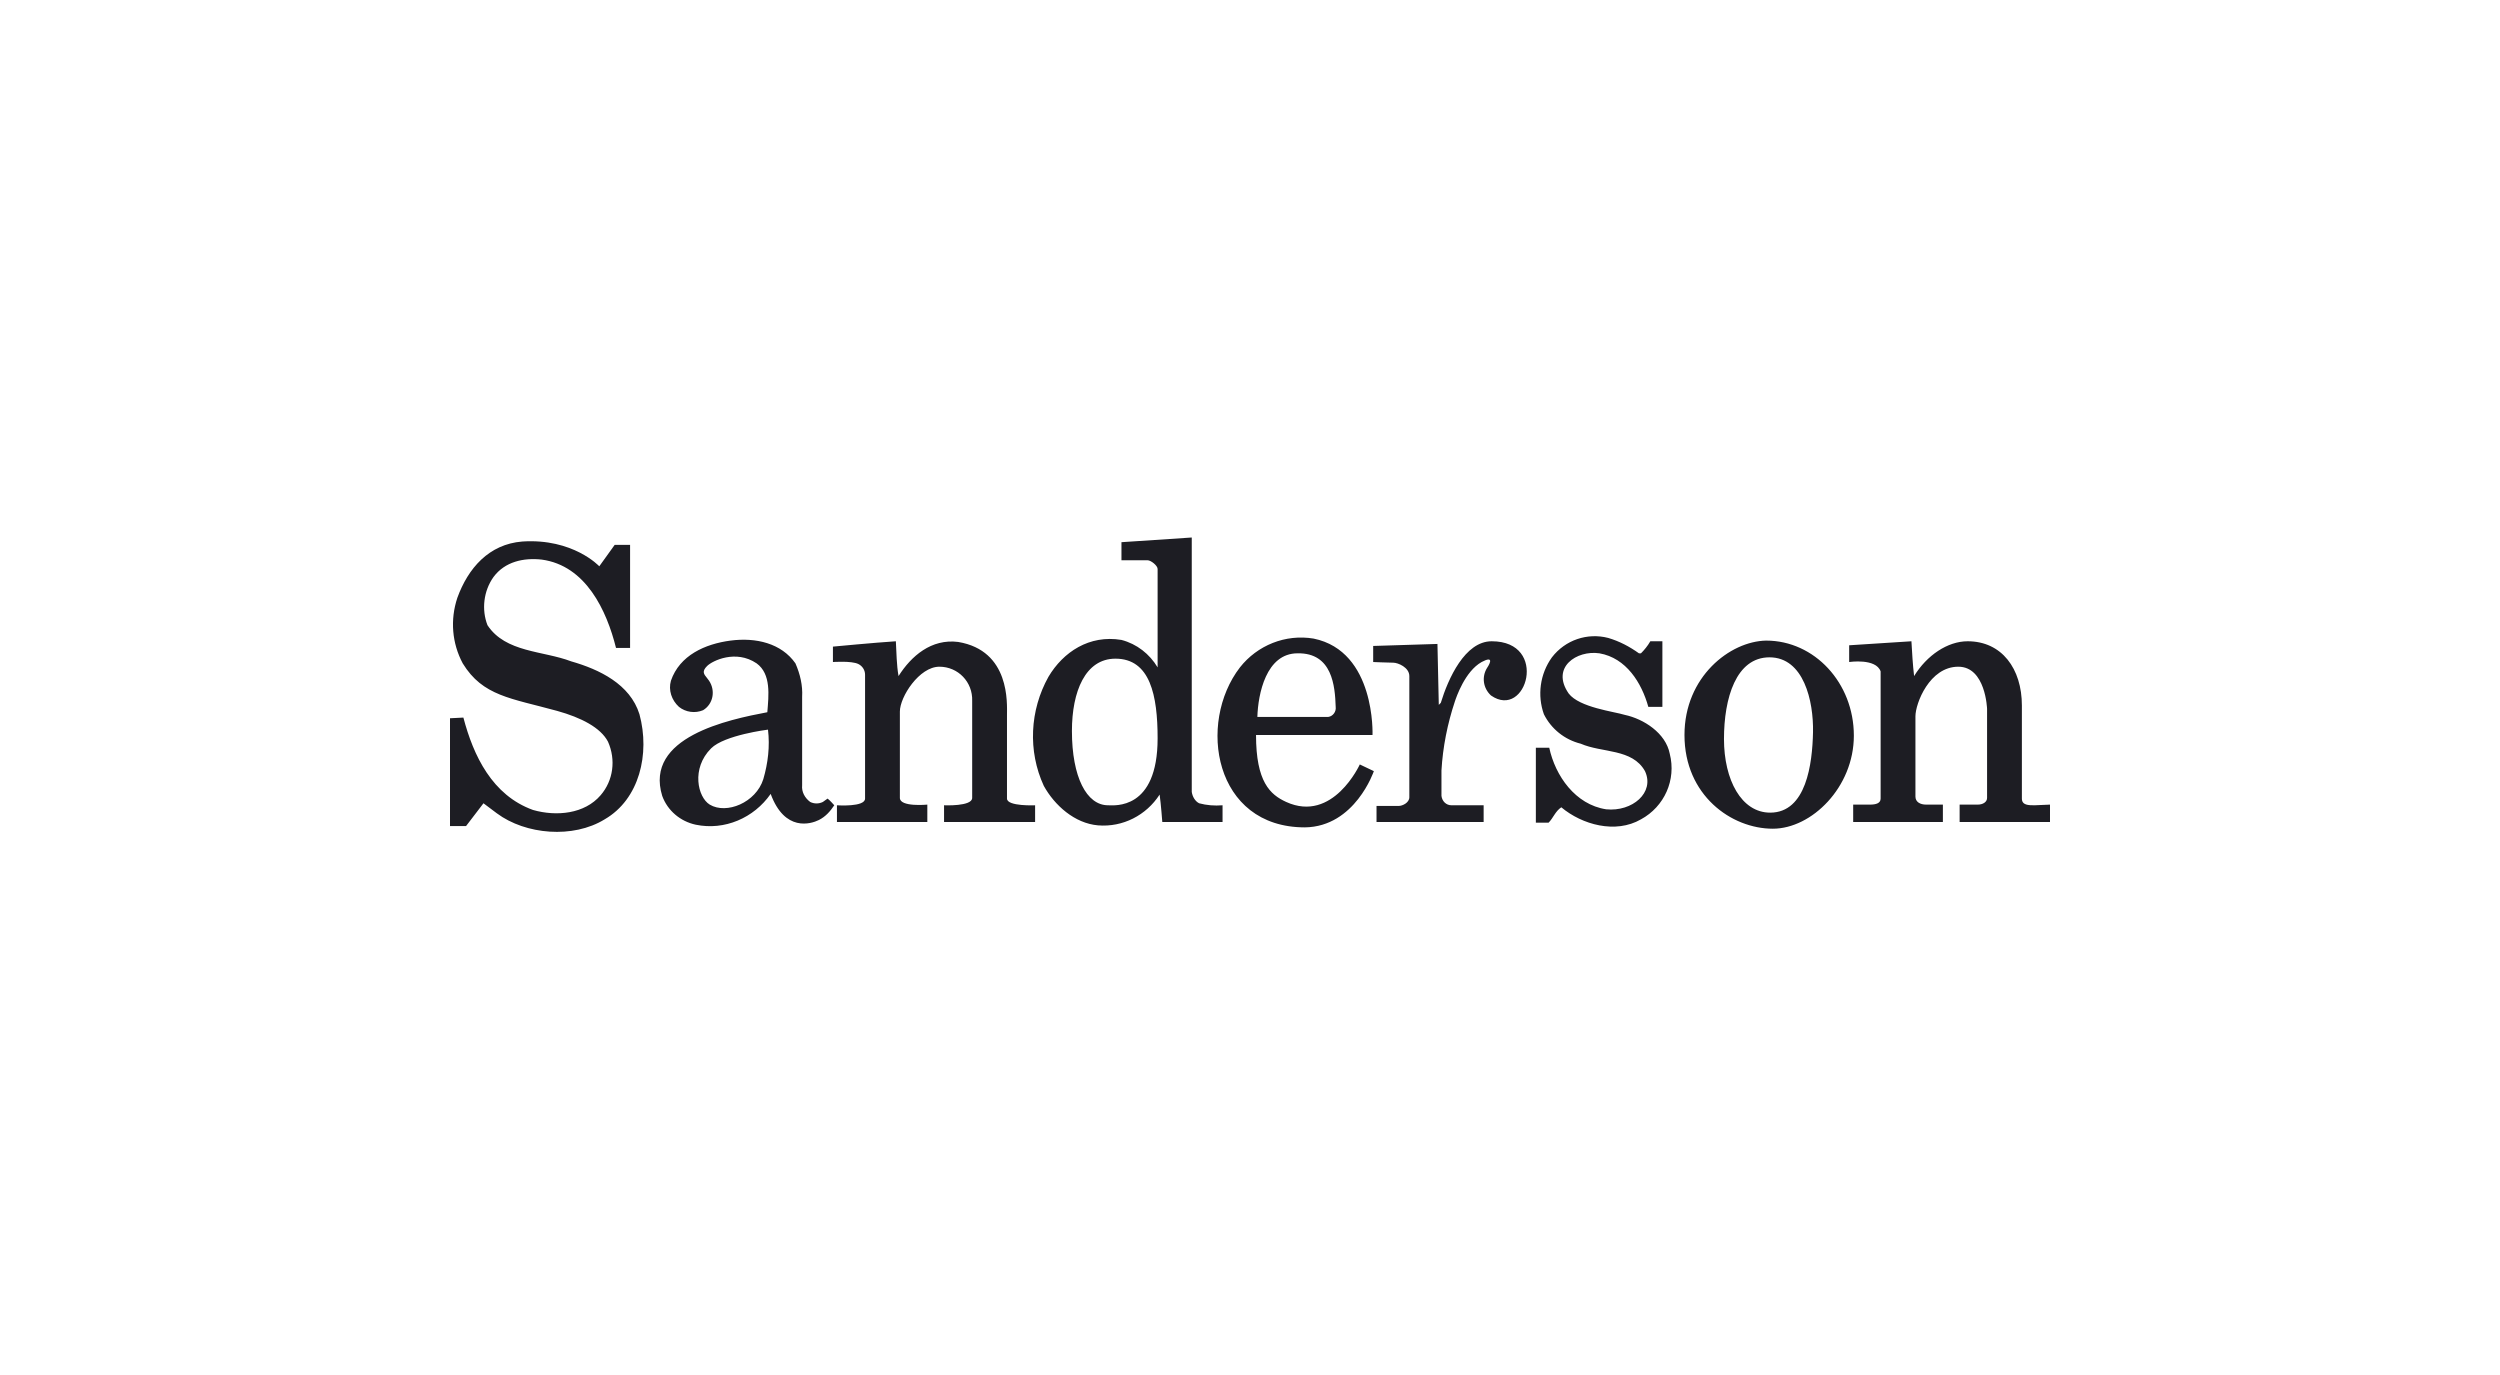 <svg width="400" height="220" viewBox="0 0 400 220" fill="none" xmlns="http://www.w3.org/2000/svg">
<path d="M328 128.738V131.523H313.54V128.738H316.432C317.289 128.738 317.931 128.31 317.931 127.667V113.421C317.931 113.421 317.717 106.673 313.326 106.673C308.72 106.673 306.47 112.564 306.47 114.599V127.453C306.47 128.31 307.22 128.738 308.184 128.738H310.862C310.862 129.595 310.862 131.523 310.862 131.523H296.509V128.738H299.187C300.151 128.738 300.9 128.524 300.9 127.774V107.423C300.151 105.28 295.866 105.923 295.866 105.923V103.245L305.828 102.603C305.935 104.423 306.042 106.351 306.256 108.172C308.291 104.852 311.612 102.603 314.825 102.603C320.288 102.603 323.501 106.994 323.501 112.885V127.774C323.501 128.845 324.572 128.845 325.536 128.845L328 128.738ZM250.986 110.957C248.094 106.78 252.271 103.995 255.913 104.531C260.197 105.28 262.661 109.244 263.732 113.1C264.482 113.1 265.232 113.1 265.982 113.1V102.603H264.054C263.625 103.352 263.09 103.995 262.554 104.531H262.233C260.733 103.459 259.126 102.603 257.305 102.067C253.985 101.21 250.45 102.388 248.308 105.173C246.38 107.851 245.951 111.279 247.023 114.278C248.201 116.634 250.343 118.348 252.914 118.991C256.341 120.49 261.161 119.741 263.197 123.382C264.803 126.81 261.161 129.916 256.984 129.488C252.057 128.738 248.844 124.132 247.879 119.633H245.737V131.63H247.772C248.522 130.88 248.844 129.809 249.808 129.167C253.128 131.951 258.484 133.451 262.554 131.095C266.303 129.059 268.231 124.775 267.16 120.597C266.517 117.277 262.982 115.028 259.983 114.385C258.269 113.849 252.7 113.207 250.986 110.957ZM238.668 102.603C234.383 102.603 231.705 108.601 230.527 112.457L230.206 112.778L229.992 103.031L219.709 103.352V105.923C219.709 105.923 222.172 106.03 222.922 106.03C223.672 106.03 225.493 106.78 225.493 108.172V127.56C225.493 128.417 224.422 128.952 223.779 128.952H220.244V131.523H237.382V128.845H232.241C231.384 128.845 230.741 128.203 230.634 127.346V127.238V123.275C230.849 119.526 231.598 115.777 232.777 112.243C232.991 111.6 234.383 107.423 237.061 105.923C238.882 104.959 238.561 105.923 237.918 106.887C237.061 108.279 237.275 110.1 238.561 111.279C244.238 115.242 247.88 102.603 238.668 102.603ZM219.816 123.382L217.567 122.311C217.567 122.311 213.282 131.737 205.784 128.31C203.213 127.131 200.964 125.096 200.964 117.598H219.602C219.602 117.598 220.137 104.209 210.176 102.174C205.677 101.424 201.178 103.245 198.393 106.78C191.538 115.67 194.216 132.38 208.783 132.38C216.817 132.273 219.816 123.382 219.816 123.382ZM213.71 113.1C213.818 113.849 213.282 114.599 212.532 114.706C212.425 114.706 212.211 114.706 212.104 114.706H201.178C201.285 111.064 202.571 104.531 207.605 104.531C213.175 104.423 213.603 109.779 213.71 113.1ZM185.218 91.034V106.78C183.933 104.638 181.898 103.031 179.434 102.388C174.293 101.531 170.115 104.316 167.759 108.279C164.76 113.635 164.438 120.169 167.009 125.739C168.723 128.845 171.936 131.737 175.685 132.059C179.649 132.38 183.397 130.452 185.54 127.131C185.754 128.631 185.968 131.523 185.968 131.523H195.608V128.845C194.323 128.952 193.038 128.845 191.859 128.524C191.217 128.203 190.788 127.453 190.681 126.703V86L179.434 86.75V89.642H183.612C184.147 89.642 185.218 90.499 185.218 91.034ZM177.292 128.845C173.864 128.845 171.508 124.346 171.508 116.956C171.508 110.636 173.65 105.387 178.47 105.387C184.04 105.387 185.218 111.279 185.218 118.134C185.218 129.702 178.256 128.845 177.292 128.845ZM161.118 127.774V114.385C161.118 112.564 161.654 104.102 153.299 102.71C149.014 102.174 145.801 104.959 143.766 108.172C143.444 106.351 143.444 104.423 143.337 102.603C140.017 102.817 133.269 103.459 133.269 103.459V105.923C133.269 105.923 136.268 105.709 137.339 106.244C137.982 106.566 138.41 107.208 138.41 107.958V127.774C138.41 129.167 133.911 128.845 133.911 128.845V131.523H148.372V128.738C148.372 128.738 143.98 129.167 143.98 127.667V113.849C143.98 111.493 147.086 106.673 150.3 106.673C153.299 106.673 155.655 109.136 155.548 112.136C155.548 112.243 155.548 112.35 155.548 112.35V127.667C155.548 129.059 151.049 128.845 151.049 128.845V131.523H165.617V128.845C165.724 128.845 161.118 129.059 161.118 127.774V114.385V127.774ZM133.483 128.845C133.483 128.845 132.733 127.988 132.412 127.774L131.662 128.31C131.019 128.631 130.269 128.631 129.627 128.31C128.77 127.667 128.234 126.703 128.341 125.632V111.493C128.449 109.672 128.02 107.851 127.27 106.137C125.021 102.924 120.951 101.96 116.88 102.495C112.81 103.031 108.74 104.852 107.347 108.922C106.919 110.422 107.454 112.028 108.633 113.1C109.704 113.956 111.203 114.171 112.489 113.635C114.095 112.671 114.524 110.529 113.453 108.922C113.346 108.815 113.238 108.601 113.131 108.494C112.596 107.851 112.274 107.423 113.131 106.566C113.988 105.709 117.737 103.888 121.058 106.137C123.414 107.851 122.986 111.279 122.772 113.956C116.559 115.135 103.063 117.92 105.955 127.346C106.812 129.702 108.847 131.416 111.31 131.951C115.916 132.915 120.629 130.88 123.307 127.024C125.556 133.13 129.734 131.844 131.019 131.202C132.09 130.666 132.84 129.809 133.483 128.845ZM74.035 106.137C77.249 111.386 81.747 111.707 89.138 113.742C92.994 114.813 96.1 116.42 97.279 118.669C98.564 121.562 98.136 124.882 96.1 127.238C93.53 130.238 89.031 130.666 85.282 129.595C78.748 127.238 75.749 120.919 74.142 114.813L72 114.921V132.166H74.571L77.356 128.524L79.498 130.131C84.104 133.558 91.709 134.201 96.743 131.095C102.313 127.881 104.027 120.597 102.313 114.278C100.813 109.458 95.886 107.101 91.387 105.816C86.889 104.102 80.89 104.423 77.998 100.032C77.034 97.568 77.356 94.569 78.962 92.32C80.783 89.856 83.782 89.213 86.674 89.535C93.744 90.499 97.064 97.675 98.564 103.674H100.813V87.178H98.35L95.886 90.606C95.886 90.606 91.709 86.107 83.568 86.643C78.213 87.071 74.892 90.927 73.178 95.64C72 99.175 72.321 102.924 74.035 106.137ZM122.129 124.668C120.951 128.417 116.238 130.345 113.56 128.738C111.632 127.56 110.561 122.954 113.774 119.741C115.916 117.598 122.879 116.741 122.879 116.741C123.2 119.419 122.879 122.097 122.129 124.668ZM283.12 105.173C288.582 105.173 290.189 112.136 290.082 117.17C289.975 122.204 289.011 130.023 283.227 130.023C278.621 130.023 275.836 124.775 275.836 118.241C275.836 111.707 277.764 105.173 283.12 105.173ZM269.516 117.598C269.516 127.238 277.014 132.594 283.655 132.594C289.868 132.594 296.616 125.953 296.616 117.705C296.616 109.244 290.296 102.495 282.584 102.495C276.8 102.603 269.516 108.28 269.516 117.598Z" fill="#1D1D23"/>
</svg>

